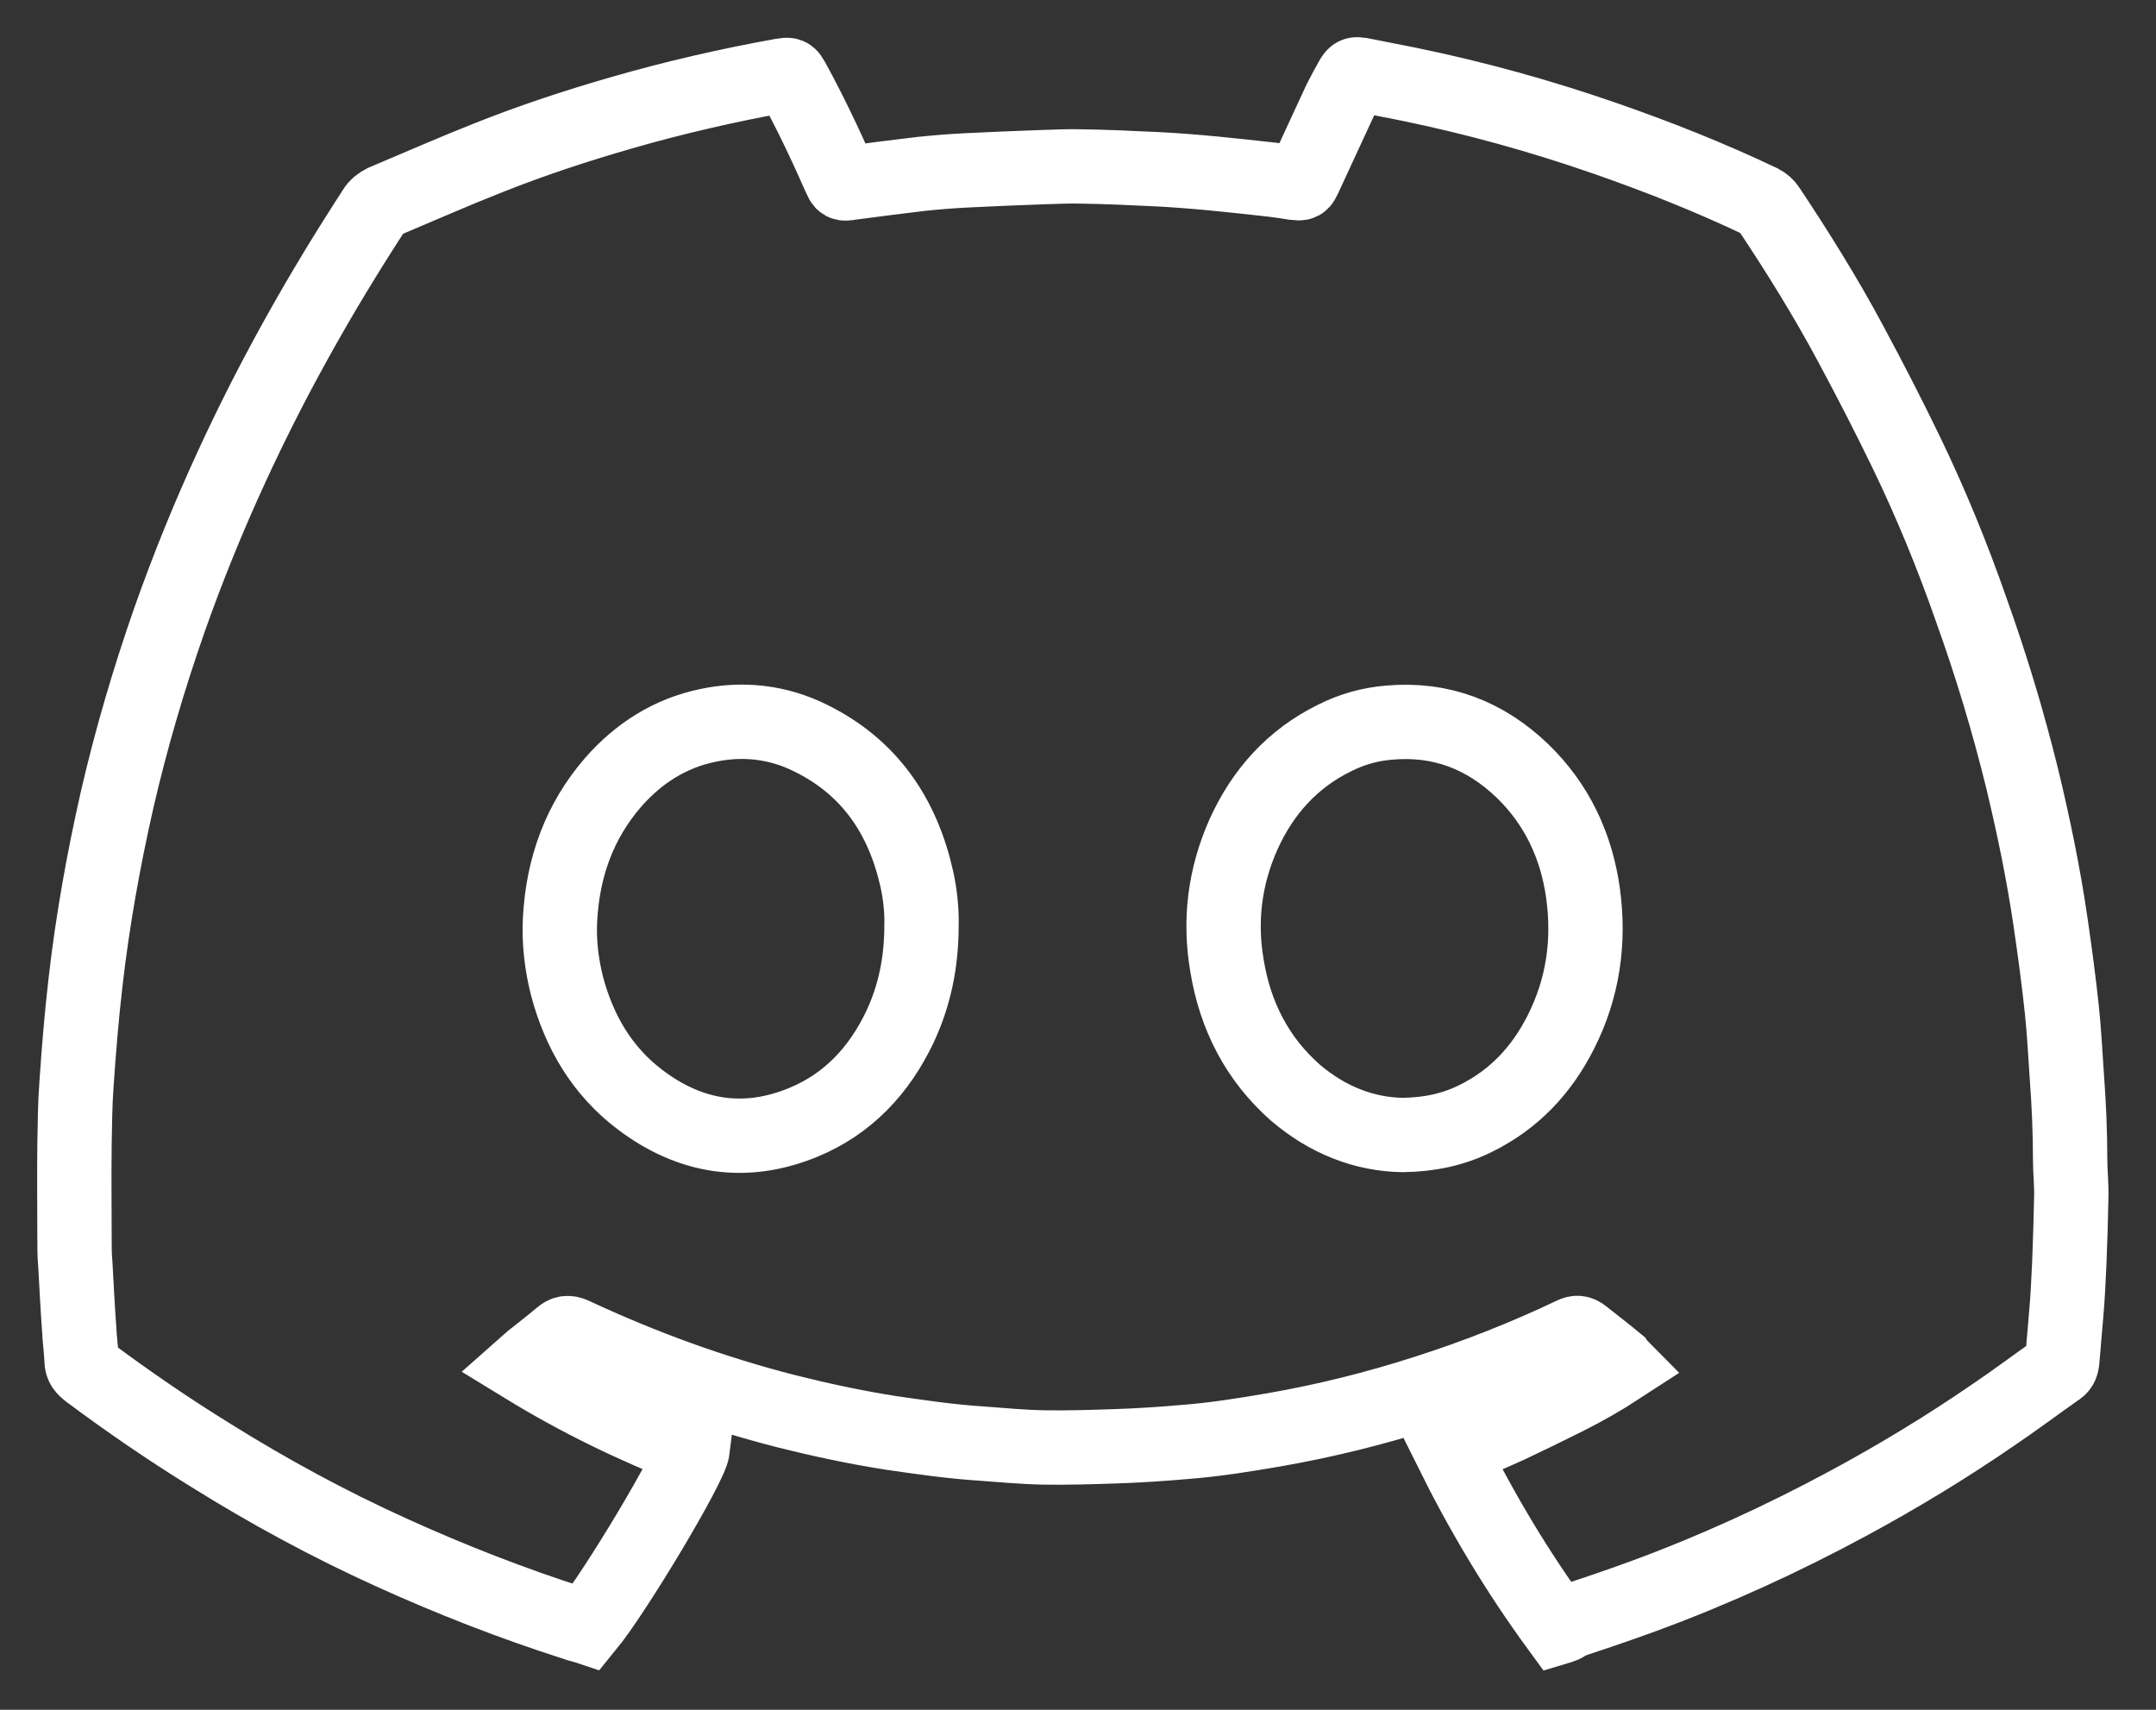 <svg width="29" height="23" viewBox="0 0 29 23" fill="none" xmlns="http://www.w3.org/2000/svg">
<rect x="0" y="0" width="29" height="23" fill="#333333" stroke="none"/>
<path d="M20.956 21.891C20.409 21.143 19.936 20.352 19.52 19.513C19.783 19.402 20.041 19.297 20.293 19.181C20.551 19.06 20.809 18.933 21.062 18.807C21.314 18.68 21.556 18.543 21.798 18.385C21.777 18.364 21.767 18.348 21.756 18.332C21.604 18.206 21.446 18.084 21.293 17.963C21.246 17.926 21.209 17.921 21.156 17.947C20.514 18.253 19.857 18.511 19.183 18.727C18.509 18.944 17.831 19.113 17.136 19.234C16.741 19.302 16.341 19.366 15.942 19.397C15.631 19.424 15.321 19.445 15.01 19.455C14.689 19.466 14.368 19.476 14.042 19.471C13.758 19.466 13.474 19.439 13.19 19.418C12.79 19.392 12.39 19.334 11.99 19.276C11.516 19.202 11.048 19.102 10.585 18.986C9.595 18.733 8.638 18.385 7.712 17.952C7.643 17.921 7.596 17.926 7.543 17.974C7.412 18.084 7.275 18.19 7.143 18.295C7.117 18.316 7.091 18.343 7.049 18.38C7.78 18.828 8.532 19.192 9.317 19.497C9.29 19.719 8.28 21.412 7.891 21.886C7.843 21.87 7.785 21.86 7.733 21.839C6.891 21.57 6.065 21.248 5.254 20.879C4.417 20.499 3.612 20.062 2.834 19.576C2.271 19.229 1.718 18.849 1.187 18.453C1.134 18.411 1.097 18.374 1.097 18.3C1.092 18.158 1.071 18.021 1.065 17.879C1.044 17.589 1.029 17.293 1.013 17.003C1.002 16.887 1.002 16.761 1.002 16.639C1.002 16.228 0.997 15.812 1.002 15.4C1.008 15.126 1.008 14.857 1.029 14.583C1.06 14.13 1.097 13.671 1.15 13.217C1.244 12.389 1.392 11.567 1.576 10.755C1.765 9.937 2.002 9.131 2.281 8.334C2.528 7.633 2.807 6.948 3.118 6.273C3.623 5.176 4.207 4.121 4.854 3.104C4.912 3.009 4.975 2.919 5.033 2.824C5.065 2.771 5.107 2.74 5.159 2.713C5.633 2.513 6.101 2.307 6.58 2.118C7.164 1.886 7.759 1.69 8.364 1.516C9.074 1.311 9.79 1.147 10.516 1.016C10.616 1 10.616 1 10.664 1.084C10.895 1.506 11.1 1.938 11.295 2.381C11.337 2.476 11.337 2.476 11.437 2.46C11.758 2.418 12.074 2.376 12.395 2.339C12.595 2.318 12.795 2.302 12.995 2.292C13.332 2.276 13.674 2.26 14.01 2.249C14.189 2.244 14.368 2.234 14.542 2.239C14.879 2.244 15.221 2.26 15.557 2.276C16.078 2.302 16.599 2.36 17.12 2.418C17.215 2.429 17.315 2.445 17.41 2.46C17.51 2.471 17.505 2.471 17.547 2.387C17.704 2.044 17.867 1.696 18.025 1.353C18.073 1.258 18.125 1.163 18.178 1.068C18.22 0.994 18.231 0.994 18.304 1.005C18.52 1.047 18.73 1.089 18.946 1.132C19.841 1.316 20.72 1.559 21.583 1.859C22.298 2.107 23.003 2.387 23.688 2.713C23.73 2.735 23.766 2.766 23.788 2.803C24.182 3.394 24.556 3.995 24.892 4.622C25.15 5.102 25.403 5.593 25.64 6.083C25.971 6.768 26.261 7.475 26.513 8.197C26.782 8.946 27.013 9.711 27.203 10.486C27.355 11.119 27.487 11.757 27.581 12.4C27.639 12.795 27.692 13.191 27.734 13.586C27.766 13.892 27.781 14.198 27.802 14.499C27.829 14.862 27.845 15.232 27.845 15.595C27.845 15.769 27.866 15.943 27.86 16.117C27.855 16.407 27.845 16.697 27.834 16.982C27.823 17.22 27.813 17.451 27.792 17.683C27.776 17.889 27.755 18.1 27.739 18.306C27.734 18.364 27.713 18.401 27.666 18.427C27.381 18.627 27.108 18.833 26.819 19.028C26.192 19.46 25.54 19.856 24.866 20.22C23.977 20.7 23.056 21.122 22.109 21.47C21.767 21.596 21.419 21.712 21.072 21.828C21.056 21.865 21.009 21.875 20.956 21.891ZM12.395 12.447C12.4 12.258 12.379 12.036 12.332 11.825C12.142 10.976 11.695 10.317 10.9 9.927C10.464 9.711 9.995 9.658 9.522 9.758C9.011 9.864 8.59 10.133 8.248 10.523C7.791 11.05 7.57 11.672 7.533 12.368C7.517 12.674 7.554 12.975 7.627 13.265C7.791 13.882 8.101 14.409 8.611 14.794C9.28 15.3 10.016 15.421 10.8 15.1C11.406 14.852 11.827 14.398 12.105 13.813C12.305 13.386 12.395 12.938 12.395 12.447ZM18.862 15.268C19.23 15.263 19.546 15.195 19.846 15.047C20.362 14.794 20.735 14.398 20.993 13.887C21.293 13.296 21.383 12.669 21.293 12.015C21.204 11.377 20.941 10.818 20.478 10.37C19.978 9.89 19.383 9.658 18.683 9.721C18.425 9.742 18.183 9.811 17.952 9.927C17.383 10.206 16.983 10.655 16.726 11.224C16.473 11.793 16.399 12.384 16.505 12.996C16.615 13.665 16.91 14.245 17.425 14.699C17.852 15.063 18.341 15.258 18.862 15.268Z" stroke="white" stroke-miterlimit="10"/>
</svg>
